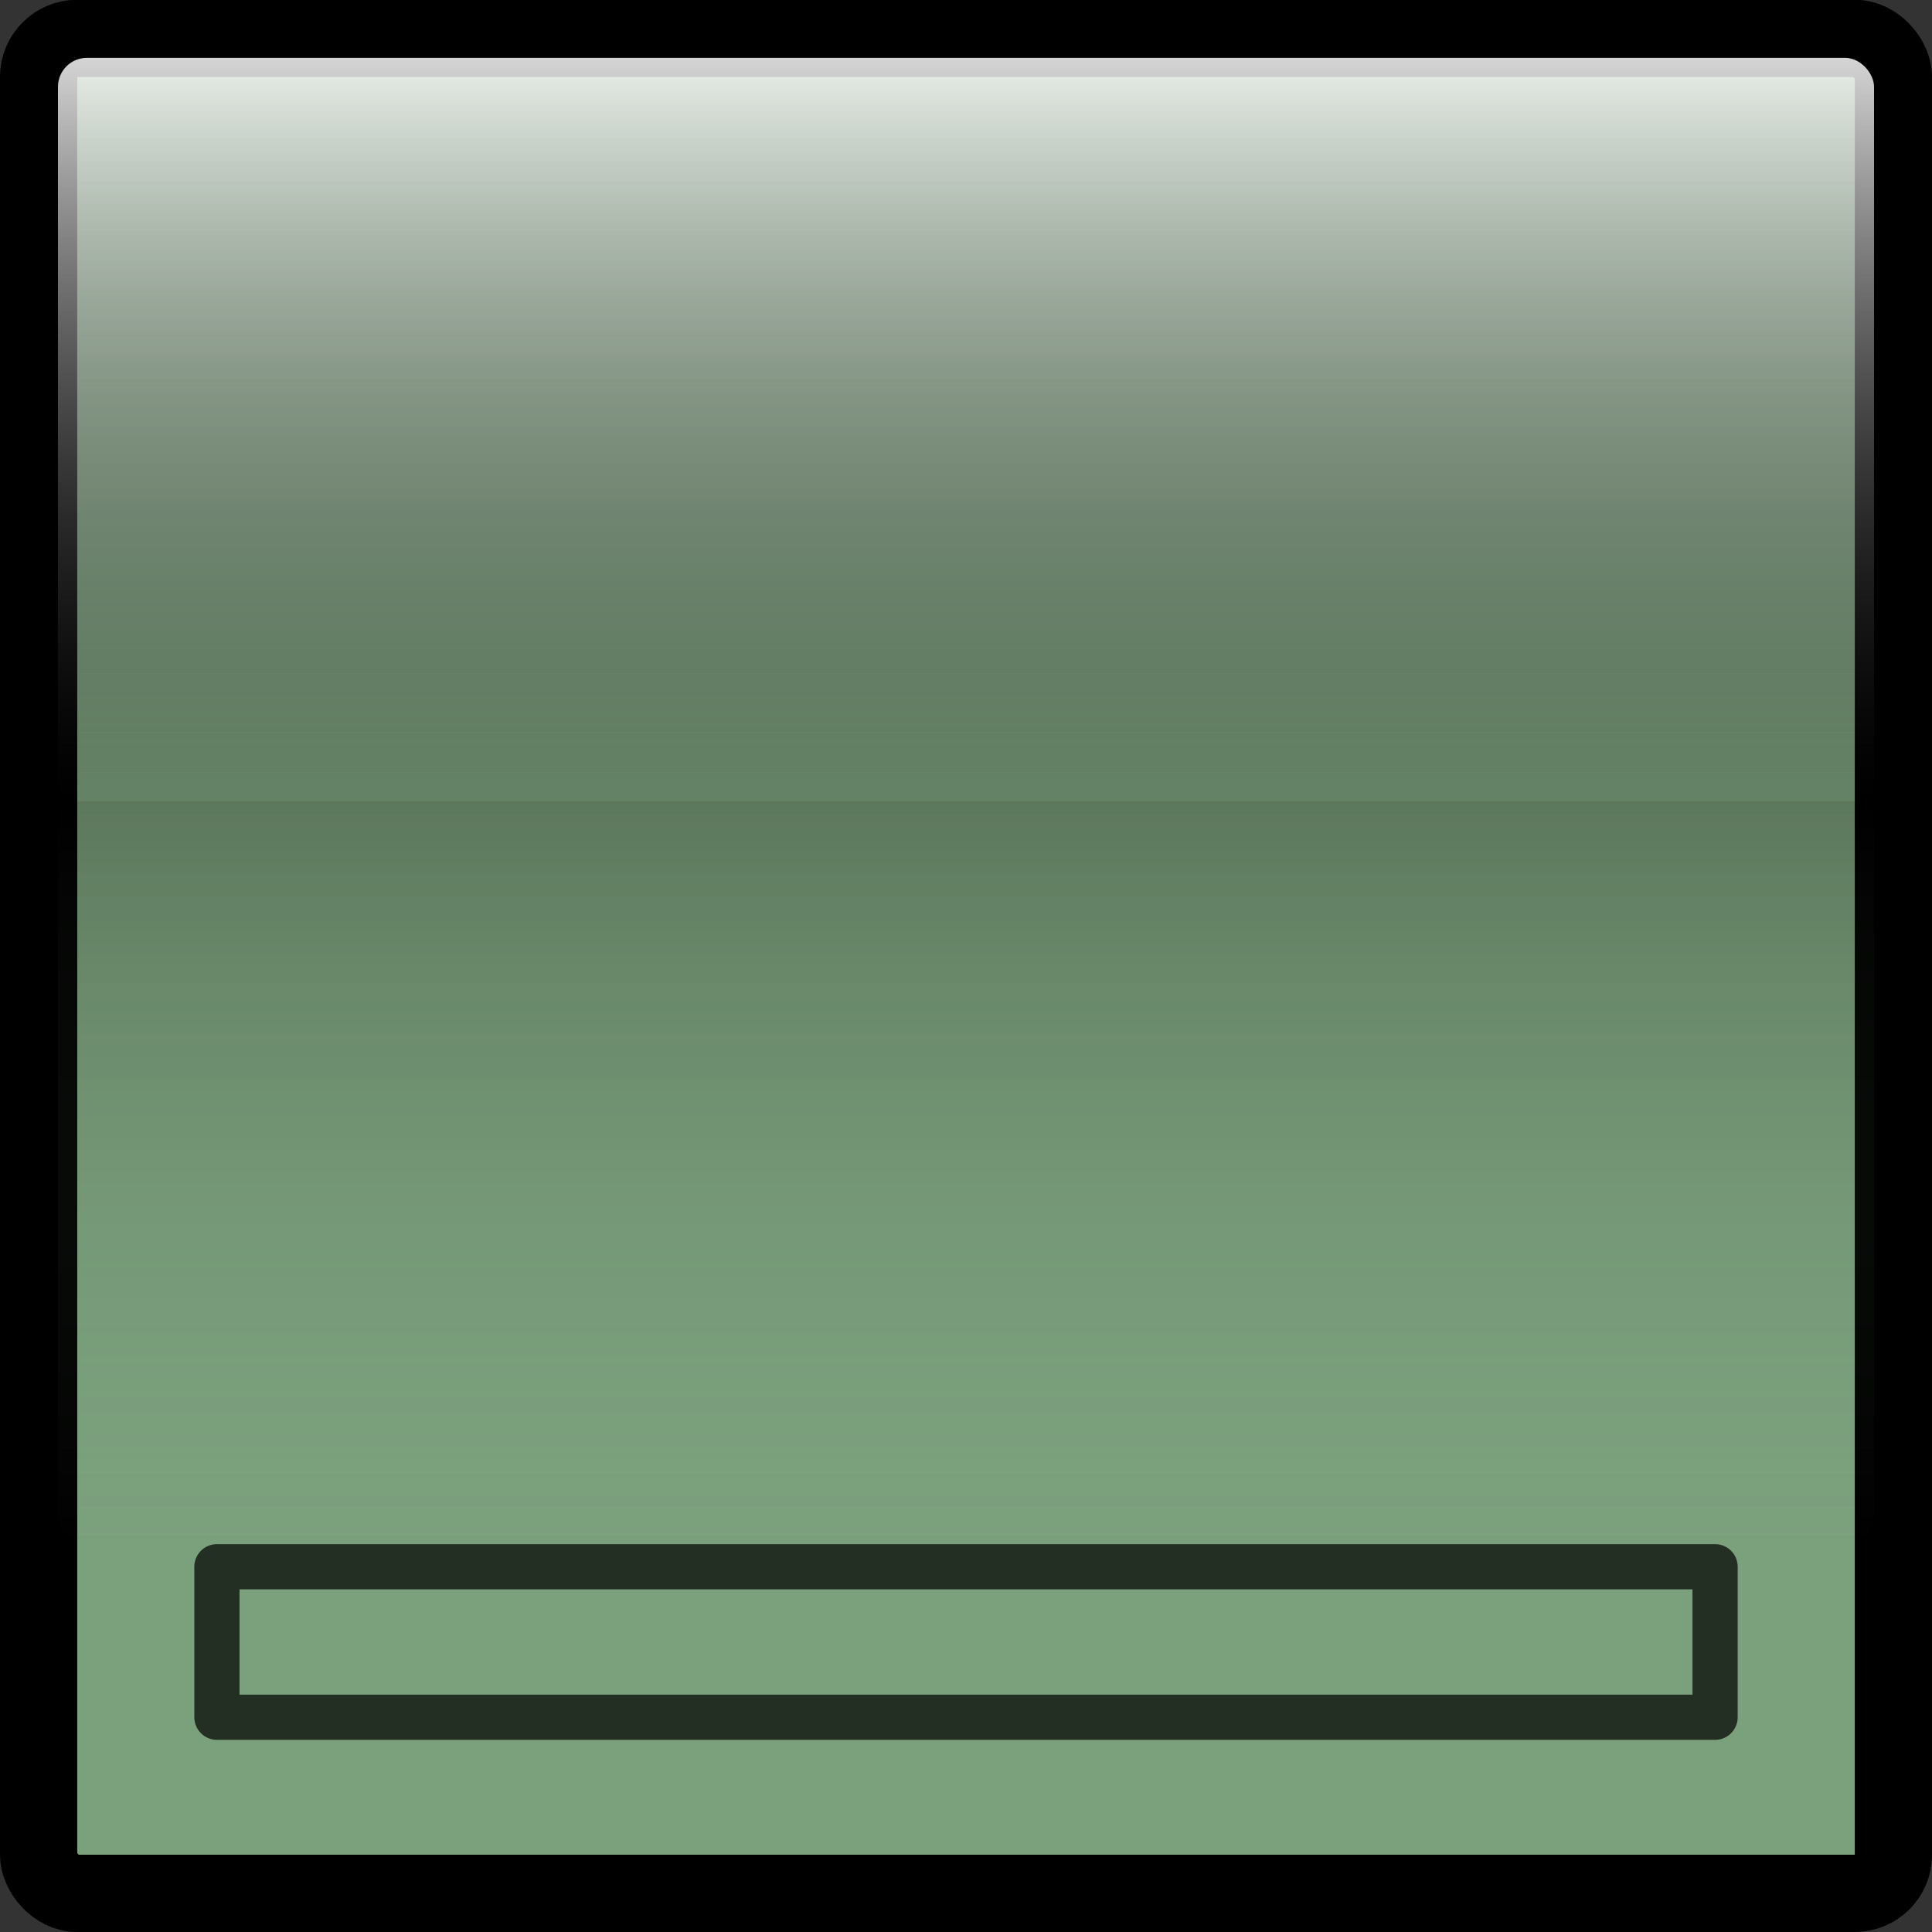 <?xml version="1.0" encoding="UTF-8" standalone="no"?>
<svg
   xmlns:dc="http://purl.org/dc/elements/1.1/"
   xmlns:cc="http://web.resource.org/cc/"
   xmlns:rdf="http://www.w3.org/1999/02/22-rdf-syntax-ns#"
   xmlns:svg="http://www.w3.org/2000/svg"
   xmlns="http://www.w3.org/2000/svg"
   xmlns:xlink="http://www.w3.org/1999/xlink"
   width="50px"
   height="50px"
   id="svg2"
   >
  <rect width="100%" height="100%" fill="#333333" stroke="none"/>
  <defs
     id="defs4">
    <linearGradient
       id="linearGradient2800">
      <stop
         style="stop-color:#ffffff;stop-opacity:0.835;"
         offset="0"
         id="stop2802" />
      <stop
         id="stop2808"
         offset="0.5"
         style="stop-color:#000000;stop-opacity:0.183;" />
      <stop
         style="stop-color:#000000;stop-opacity:0.254;"
         offset="0.5"
         id="stop2810" />
      <stop
         style="stop-color:#7ba07c;stop-opacity:0;"
         offset="1"
         id="stop2804" />
    </linearGradient>
    <linearGradient
       xlink:href="#linearGradient2800"
       id="linearGradient1331"
       gradientUnits="userSpaceOnUse"
       gradientTransform="matrix(0.395,0,0,1.925,-2.647,-152.237)"
       x1="10.5"
       y1="79.862"
       x2="10.5"
       y2="99.862" />
  </defs>
  <g
     id="layer1">
    <rect
       style="fill:#7ba07c;fill-opacity:1;fill-rule:nonzero;stroke:#000000;stroke-width:2;stroke-linejoin:round;stroke-miterlimit:4;stroke-dasharray:none;stroke-dashoffset:0;stroke-opacity:1"
       id="rect2788"
       width="48.003"
       height="48.006"
       x="0.999"
       y="0.994"
       ry="1"
       rx="1" />
    <rect
       style="fill:url(#linearGradient1331);fill-opacity:1.0;fill-rule:nonzero;stroke:none;stroke-width:2;stroke-linejoin:round;stroke-miterlimit:4;stroke-dasharray:none;stroke-dashoffset:0;stroke-opacity:1"
       id="rect2790"
       width="47"
       height="38.5"
       x="1.5"
       y="1.497"
       rx="0.75"
       ry="0.75" />
    <rect
       style="fill:none;fill-opacity:1;fill-rule:nonzero;stroke:#000000;stroke-width:1.17;stroke-linejoin:round;stroke-miterlimit:4;stroke-dasharray:none;stroke-dashoffset:0;stroke-opacity:0.704"
       id="rect2812"
       width="38.772"
       height="3.895"
       x="5.614"
       y="40.547"
       rx="0"
       ry="0" />
  </g>
</svg>
